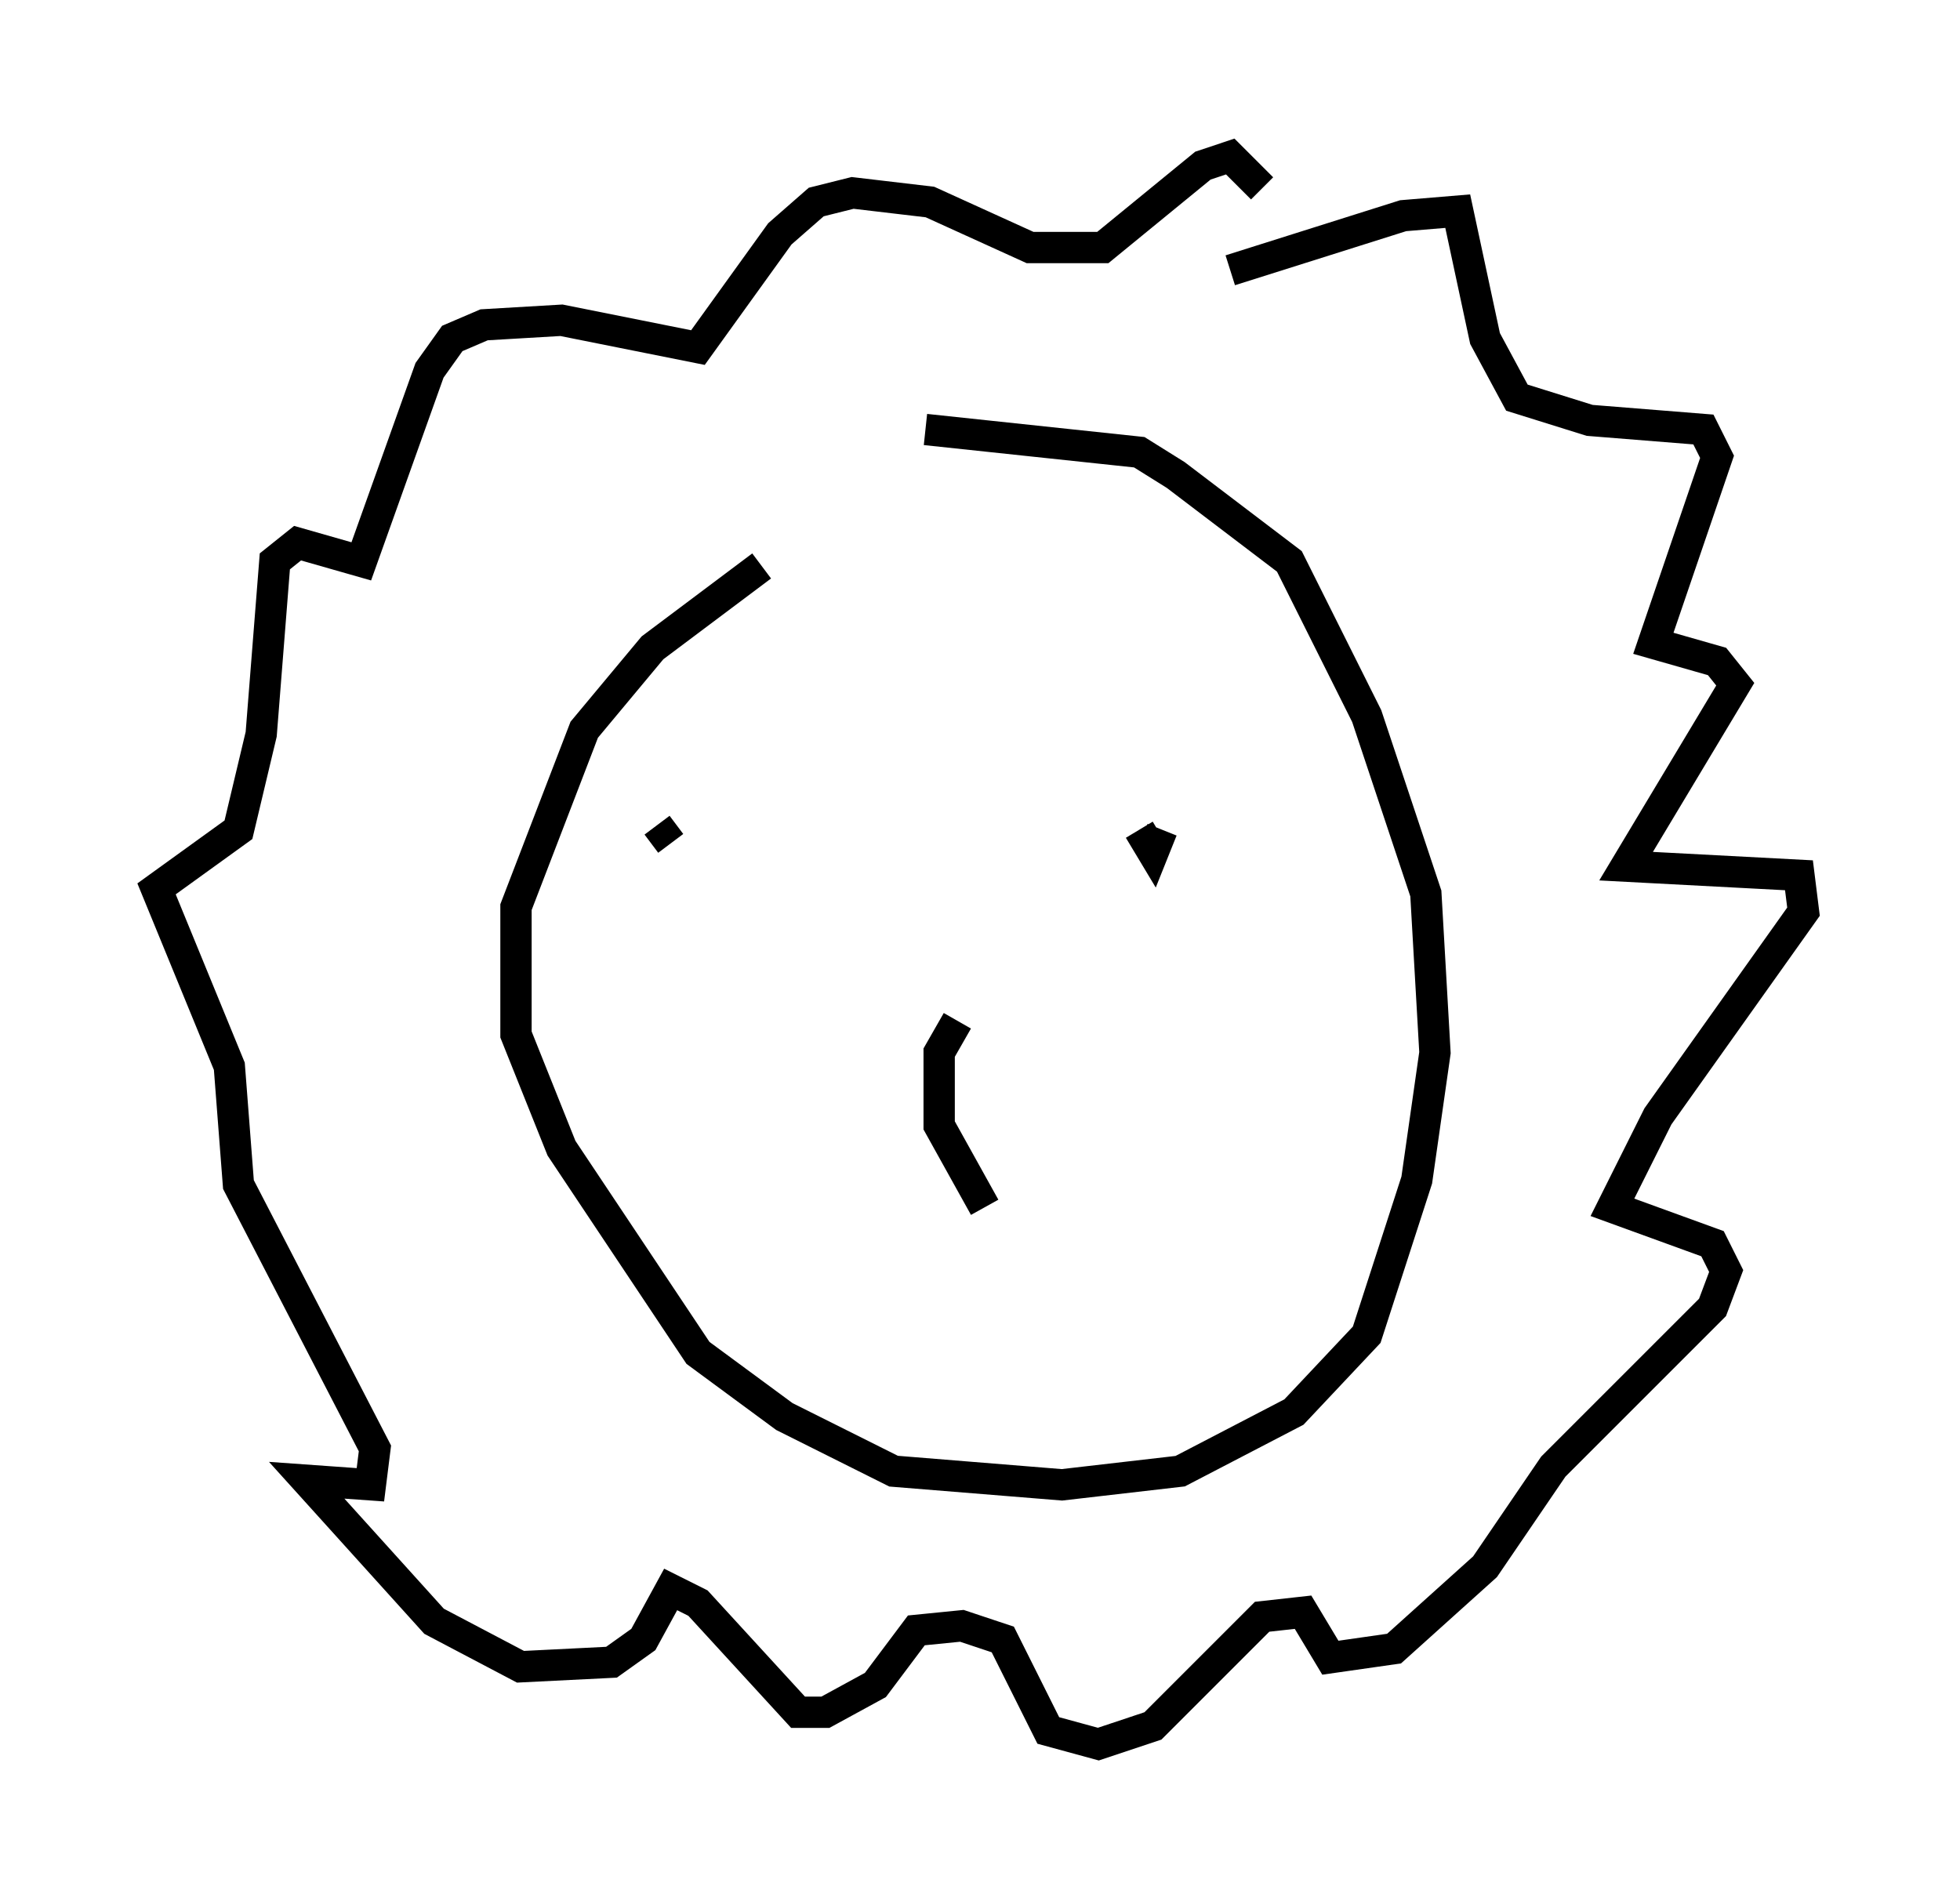 <?xml version="1.0" encoding="utf-8" ?>
<svg baseProfile="full" height="60.693" version="1.1" width="62.581" xmlns="http://www.w3.org/2000/svg" xmlns:ev="http://www.w3.org/2001/xml-events" xmlns:xlink="http://www.w3.org/1999/xlink"><defs /><rect fill="white" height="60.693" width="62.581" x="0" y="0" /><path d="M30.855, 16.184 m-6.536, 1.888 l-3.486, 2.615 -2.179, 2.615 l-2.179, 5.665 0.0, 4.067 l1.453, 3.631 4.358, 6.536 l2.76, 2.034 3.486, 1.743 l5.374, 0.436 3.777, -0.436 l3.631, -1.888 2.324, -2.469 l1.598, -4.939 0.581, -4.067 l-0.291, -5.084 -1.888, -5.665 l-2.469, -4.939 -3.631, -2.76 l-1.162, -0.726 -6.827, -0.726 m9.732, -5.084 l5.52, -1.743 1.743, -0.145 l0.872, 4.067 1.017, 1.888 l2.324, 0.726 3.631, 0.291 l0.436, 0.872 -2.034, 5.955 l2.034, 0.581 0.581, 0.726 l-3.486, 5.81 5.52, 0.291 l0.145, 1.162 -4.648, 6.536 l-1.453, 2.905 3.196, 1.162 l0.436, 0.872 -0.436, 1.162 l-5.084, 5.084 -2.179, 3.196 l-2.905, 2.615 -2.034, 0.291 l-0.872, -1.453 -1.307, 0.145 l-3.486, 3.486 -1.743, 0.581 l-1.598, -0.436 -1.453, -2.905 l-1.307, -0.436 -1.453, 0.145 l-1.307, 1.743 -1.598, 0.872 l-0.872, 0.0 -3.196, -3.486 l-0.872, -0.436 -0.872, 1.598 l-1.017, 0.726 -2.905, 0.145 l-2.76, -1.453 -4.067, -4.503 l2.034, 0.145 0.145, -1.162 l-4.358, -8.425 -0.291, -3.777 l-2.324, -5.665 2.615, -1.888 l0.726, -3.05 0.436, -5.52 l0.726, -0.581 2.034, 0.581 l2.179, -6.101 0.726, -1.017 l1.017, -0.436 2.469, -0.145 l4.358, 0.872 2.615, -3.631 l1.162, -1.017 1.162, -0.291 l2.469, 0.291 3.196, 1.453 l2.324, 0.0 3.196, -2.615 l0.872, -0.291 1.017, 1.017 m-19.318, 20.335 l0.436, 0.581 m14.961, -0.436 l0.436, 0.726 0.291, -0.726 m-6.536, 6.101 l-0.581, 1.017 0.0, 2.324 l1.453, 2.615 " fill="none" stroke="black" stroke-width="1" /></svg>